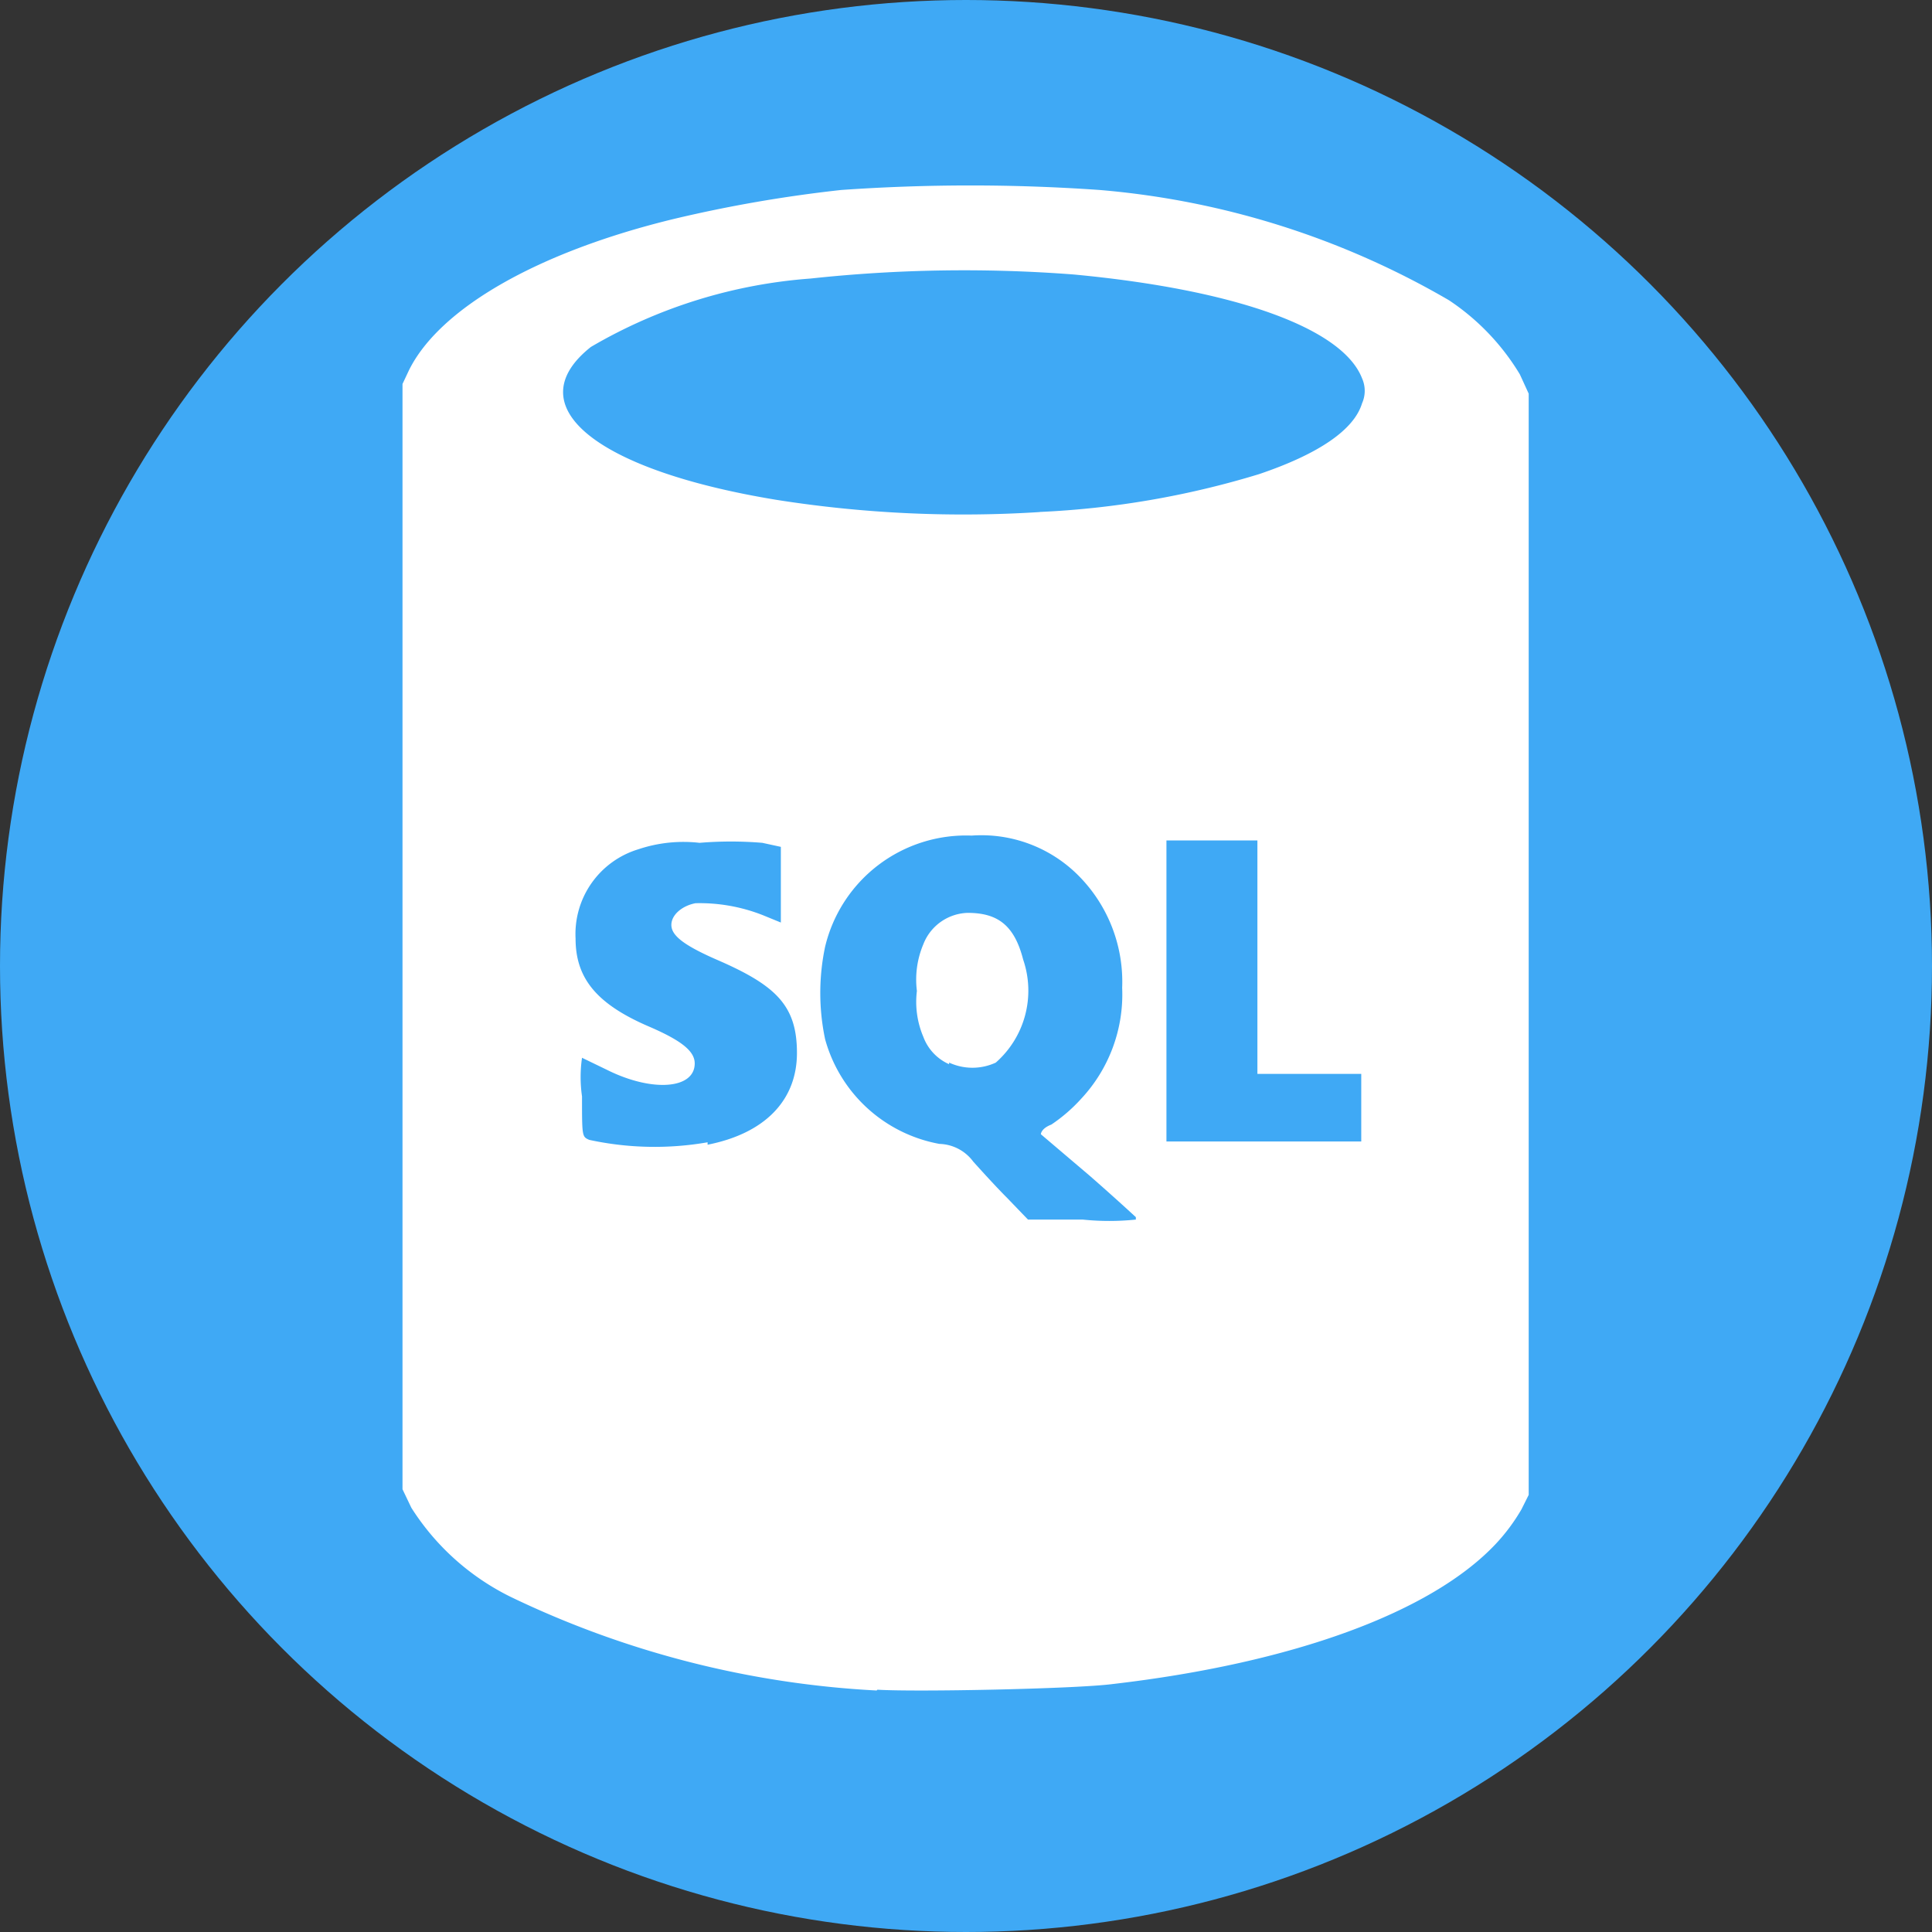 <svg xmlns="http://www.w3.org/2000/svg" viewBox="0 0 24 24"><rect x="0" y="0" width="24" height="24" fill="#333333" stroke="none"/><defs><style>.cls-1{fill:#3fa9f5;}.cls-2{fill:#fff;}</style></defs><g id="Camada_2" data-name="Camada 2"><g id="ICONS"><circle class="cls-1" cx="12" cy="12" r="12"/><path class="cls-2" d="M10.89,21a11.9,11.9,0,0,1-4.54-1.16,3.06,3.06,0,0,1-1.24-1.11L5,18.5V4.77l.08-.17c.38-.77,1.6-1.47,3.29-1.88a16.93,16.93,0,0,1,2.08-.36,22.93,22.93,0,0,1,3.21,0A10.33,10.33,0,0,1,18,3.73a2.9,2.9,0,0,1,.88.92l.11.24V18.57l-.09.18a2.35,2.35,0,0,1-.32.43c-.8.85-2.52,1.48-4.76,1.74-.46.06-2.45.1-2.92.07Zm3.22-5.88s-.27-.25-.58-.52l-.6-.51s0-.07.13-.12a2,2,0,0,0,.37-.32,1.9,1.9,0,0,0,.51-1.38,1.87,1.87,0,0,0-.53-1.38,1.7,1.7,0,0,0-1.34-.51,1.8,1.8,0,0,0-1.82,1.38,2.78,2.78,0,0,0,0,1.15,1.81,1.81,0,0,0,1.42,1.3.54.54,0,0,1,.42.22c.09.1.28.31.42.45l.26.27h.68a3.2,3.2,0,0,0,.66,0Zm-2.32-1.9a.6.6,0,0,1-.32-.34,1.11,1.11,0,0,1-.08-.57,1.13,1.13,0,0,1,.08-.58.61.61,0,0,1,.55-.39c.37,0,.58.15.69.58a1.19,1.19,0,0,1-.34,1.28.69.69,0,0,1-.58,0Zm-3,1c.71-.14,1.11-.55,1.11-1.14s-.26-.84-1-1.16c-.41-.18-.56-.3-.56-.43s.14-.24.3-.27a2.14,2.14,0,0,1,.84.15l.22.09v-.94l-.23-.05a4.69,4.69,0,0,0-.78,0,1.76,1.76,0,0,0-.76.08,1.1,1.1,0,0,0-.78,1.11c0,.5.27.82.93,1.1.39.17.55.3.55.45,0,.32-.53.36-1.09.08l-.31-.15a1.68,1.68,0,0,0,0,.48c0,.5,0,.5.09.54A3.84,3.84,0,0,0,8.79,14.19Zm8.12-.46v-.42H15.62v-2.9H14.49v3.74h2.42Zm-4-7.4a11,11,0,0,0,2.73-.47c.74-.25,1.18-.55,1.28-.88a.38.38,0,0,0,0-.31c-.24-.62-1.56-1.1-3.58-1.29a17.81,17.81,0,0,0-3.27.05,6.31,6.31,0,0,0-2.73.85c-.92.73.05,1.53,2.31,1.9a14.89,14.89,0,0,0,3.28.15Z"/></g></g></svg>